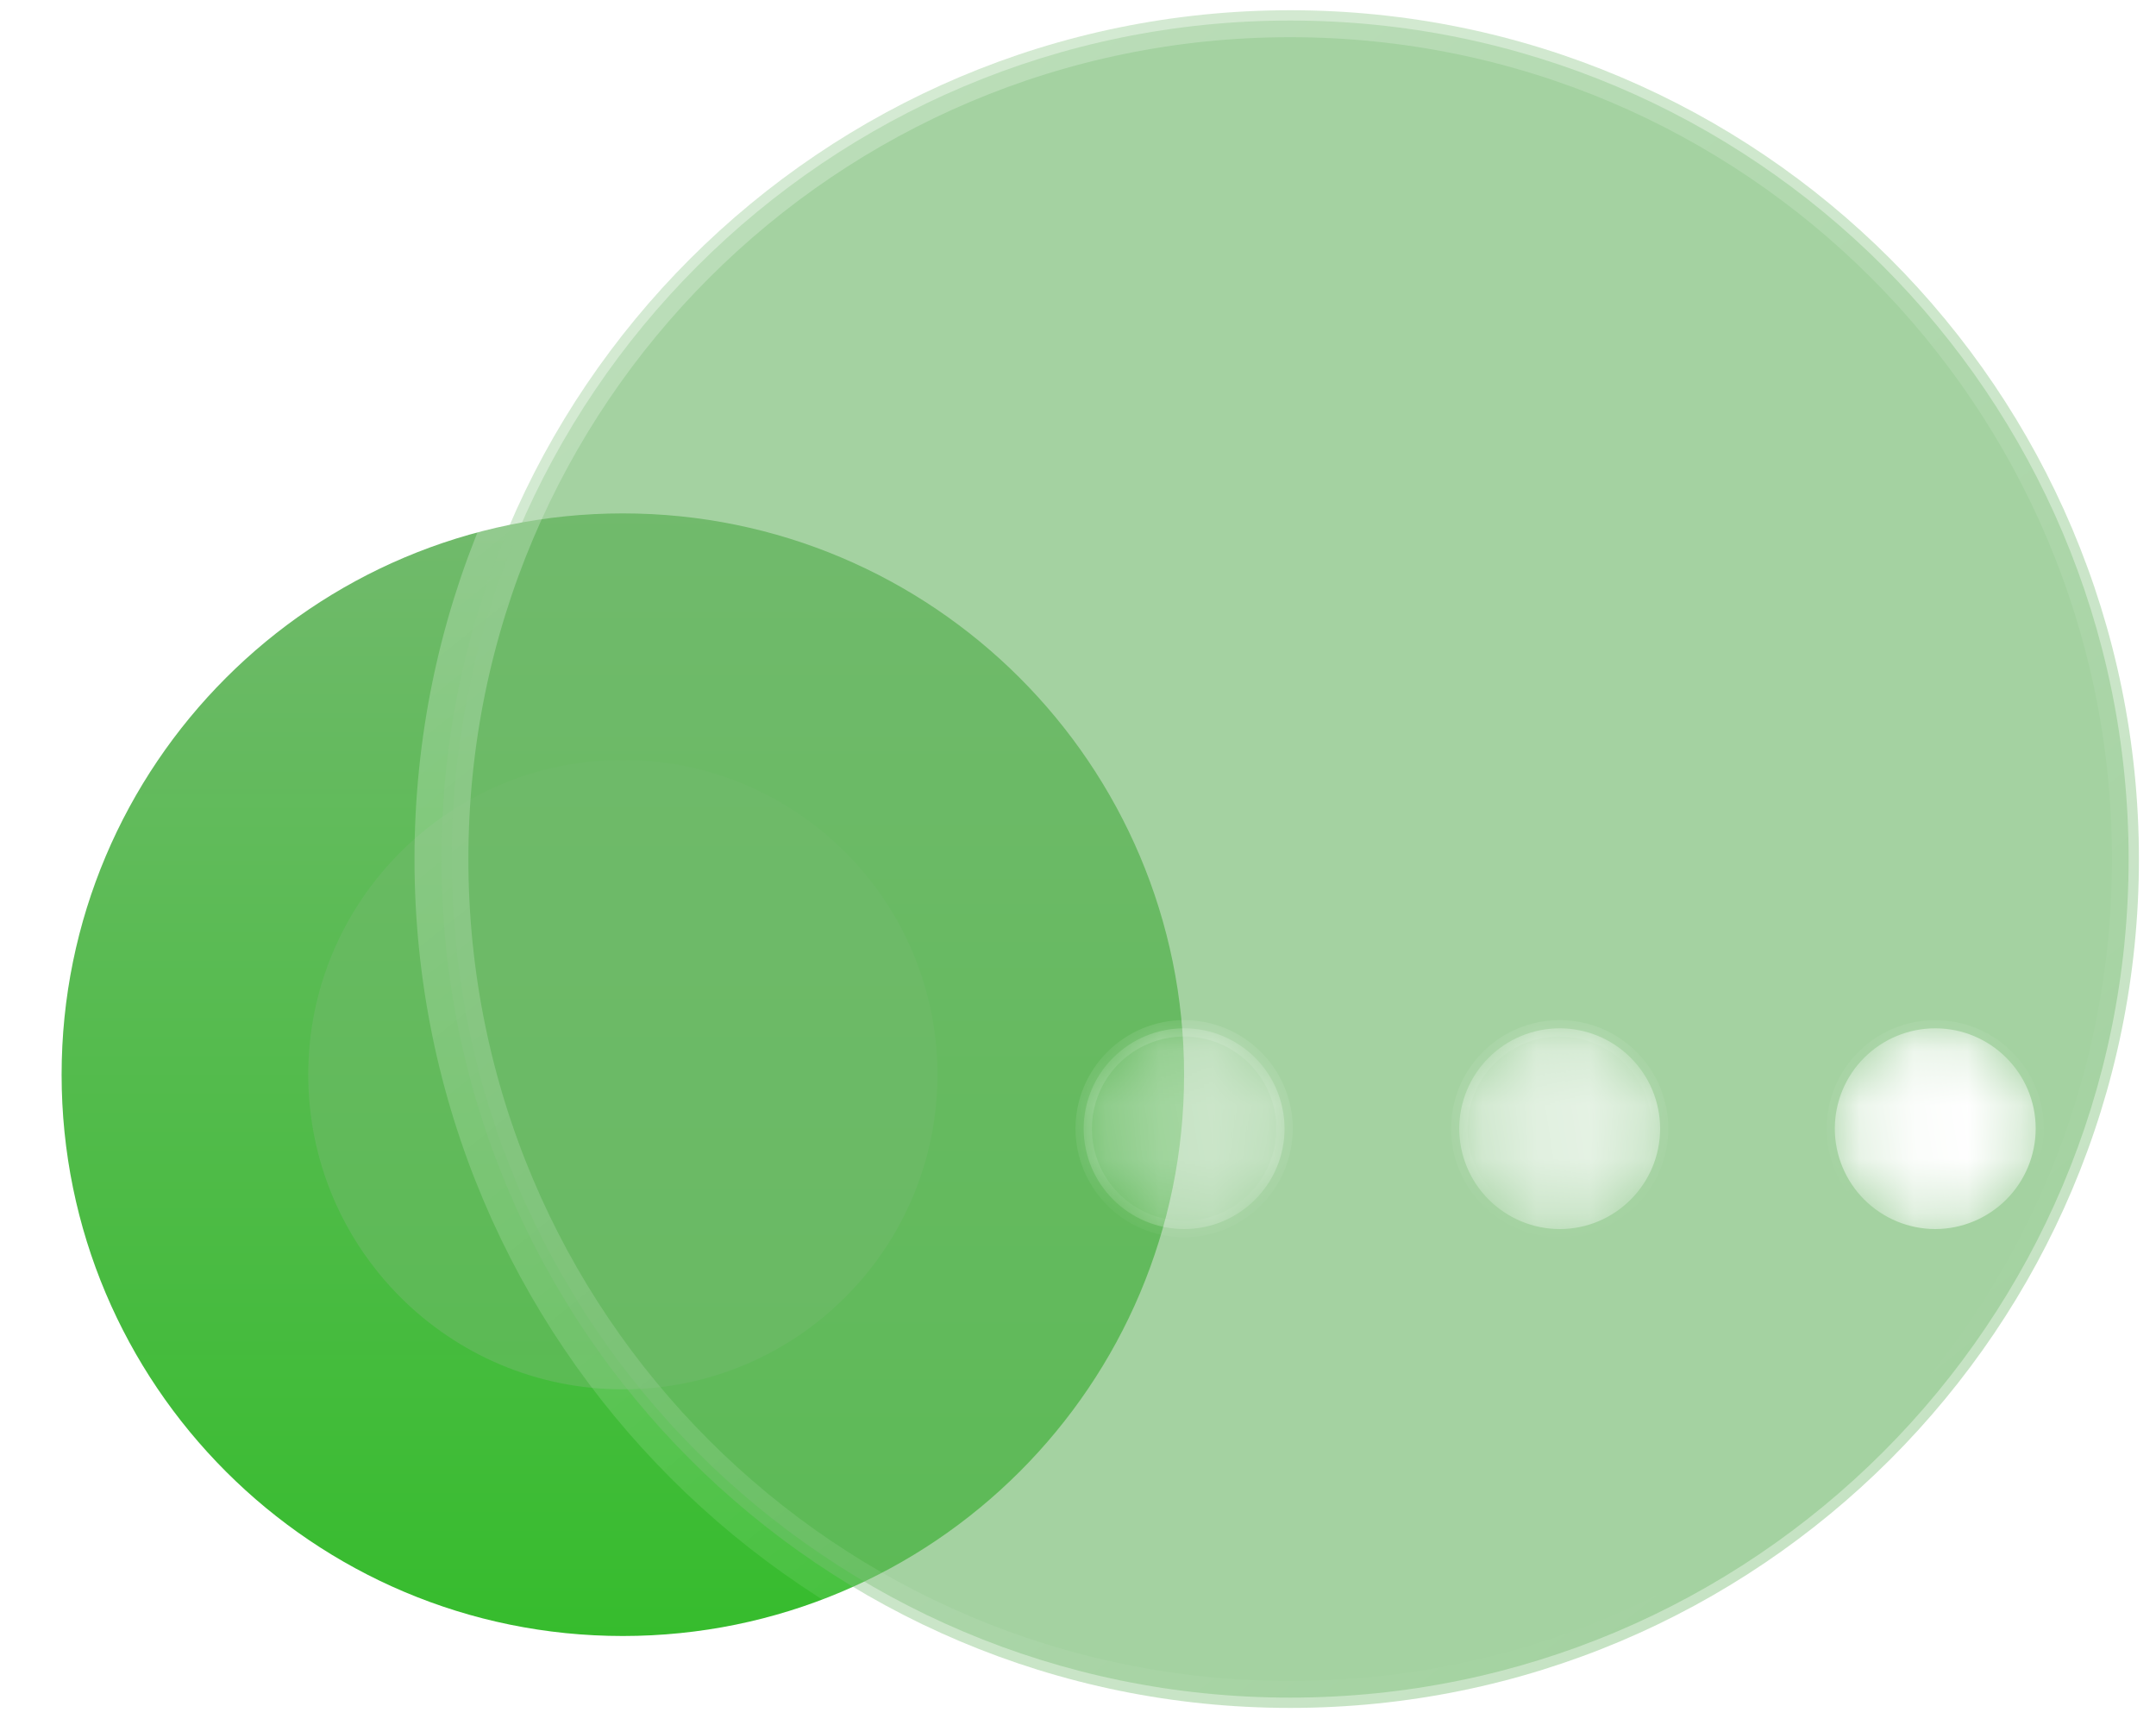 <svg width="40" height="32" viewBox="0 0 40 32" fill="none" xmlns="http://www.w3.org/2000/svg">
  <path
    d="M21.968 19.936C21.968 25.689 17.306 30.349 11.555 30.349C5.805 30.349 1.143 25.688 1.143 19.936C1.143 14.187 5.805 9.524 11.555 9.524C17.306 9.524 21.968 14.187 21.968 19.936Z"
    fill="url(#paint0_linear_2353_2016)" />
  <g opacity="0.5" filter="url(#filter0_f_2353_2016)">
    <path
      d="M17.392 19.936C17.392 23.16 14.779 25.773 11.555 25.773C8.333 25.773 5.719 23.16 5.719 19.936C5.719 16.714 8.333 14.1 11.555 14.1C14.779 14.1 17.392 16.714 17.392 19.936Z"
      fill="#71BA6C" />
  </g>
  <path
    d="M39.492 15.936C39.492 24.53 32.528 31.492 23.936 31.492C15.345 31.492 8.381 24.53 8.381 15.936C8.381 7.347 15.345 0.381 23.936 0.381C32.528 0.381 39.492 7.347 39.492 15.936Z"
    fill="#71BA6C" fill-opacity="0.4" />
  <path
    d="M23.936 31.683C32.633 31.683 39.683 24.635 39.683 15.936C39.683 7.242 32.633 0.19 23.936 0.19C15.24 0.19 8.19 7.242 8.19 15.936C8.19 24.635 15.24 31.683 23.936 31.683Z"
    fill="#71BA6C" fill-opacity="0.4" stroke="url(#paint1_linear_2353_2016)" stroke-linecap="round"
    stroke-linejoin="round" />
  <g filter="url(#filter1_d_2353_2016)">
    <mask id="mask0_2353_2016" style="mask-type:alpha" maskUnits="userSpaceOnUse" x="15" y="14" width="18" height="4">
      <path fill-rule="evenodd" clip-rule="evenodd"
        d="M16.969 14.076C16.475 14.076 16.002 14.272 15.652 14.621C15.303 14.969 15.107 15.442 15.105 15.936C15.106 16.43 15.303 16.904 15.652 17.253C16.001 17.602 16.475 17.799 16.969 17.8C17.997 17.8 18.832 16.963 18.832 15.936C18.831 15.442 18.634 14.969 18.285 14.62C17.936 14.272 17.462 14.076 16.969 14.076ZM23.936 14.076C23.443 14.076 22.969 14.272 22.62 14.621C22.271 14.969 22.074 15.442 22.073 15.936C22.074 16.43 22.27 16.904 22.62 17.253C22.969 17.602 23.443 17.799 23.937 17.8C24.965 17.8 25.8 16.963 25.8 15.936C25.799 15.442 25.602 14.969 25.253 14.621C24.904 14.272 24.43 14.076 23.937 14.076H23.936ZM29.041 15.936C29.042 15.442 29.238 14.969 29.588 14.62C29.937 14.272 30.411 14.076 30.904 14.076C31.933 14.076 32.768 14.911 32.768 15.936C32.767 16.43 32.571 16.904 32.221 17.253C31.872 17.602 31.398 17.799 30.904 17.8C30.41 17.799 29.937 17.602 29.587 17.253C29.238 16.904 29.041 16.43 29.041 15.936Z"
        fill="white" />
    </mask>
    <g mask="url(#mask0_2353_2016)">
      <path fill-rule="evenodd" clip-rule="evenodd"
        d="M16.969 14.076C16.475 14.076 16.002 14.272 15.652 14.621C15.303 14.969 15.107 15.442 15.105 15.936C15.106 16.43 15.303 16.904 15.652 17.253C16.001 17.602 16.475 17.799 16.969 17.8C17.997 17.8 18.832 16.963 18.832 15.936C18.831 15.442 18.634 14.969 18.285 14.62C17.936 14.272 17.462 14.076 16.969 14.076ZM23.936 14.076C23.443 14.076 22.969 14.272 22.62 14.621C22.271 14.969 22.074 15.442 22.073 15.936C22.074 16.43 22.27 16.904 22.62 17.253C22.969 17.602 23.443 17.799 23.937 17.8C24.965 17.8 25.8 16.963 25.8 15.936C25.799 15.442 25.602 14.969 25.253 14.621C24.904 14.272 24.43 14.076 23.937 14.076H23.936ZM29.041 15.936C29.042 15.442 29.238 14.969 29.588 14.62C29.937 14.272 30.411 14.076 30.904 14.076C31.933 14.076 32.768 14.911 32.768 15.936C32.767 16.43 32.571 16.904 32.221 17.253C31.872 17.602 31.398 17.799 30.904 17.8C30.41 17.799 29.937 17.602 29.587 17.253C29.238 16.904 29.041 16.43 29.041 15.936Z"
        fill="url(#paint2_linear_2353_2016)" />
      <path
        d="M15.258 15.936C15.259 15.483 15.44 15.049 15.76 14.728C16.081 14.408 16.516 14.228 16.969 14.228V13.923C16.435 13.924 15.923 14.136 15.545 14.513C15.167 14.89 14.954 15.402 14.953 15.936H15.258ZM16.969 17.647C16.515 17.646 16.08 17.466 15.76 17.145C15.439 16.824 15.258 16.39 15.258 15.936H14.953C14.954 16.47 15.166 16.983 15.544 17.361C15.922 17.739 16.434 17.951 16.969 17.952V17.647ZM18.68 15.936C18.679 16.39 18.499 16.825 18.178 17.145C17.857 17.466 17.422 17.647 16.969 17.647V17.952C17.503 17.951 18.016 17.739 18.394 17.361C18.771 16.983 18.984 16.471 18.985 15.936H18.68ZM16.969 14.228C17.422 14.228 17.857 14.408 18.177 14.728C18.498 15.048 18.679 15.483 18.68 15.936H18.985C18.984 15.402 18.771 14.89 18.393 14.513C18.015 14.136 17.503 13.924 16.969 13.923V14.228ZM22.226 15.936C22.227 15.483 22.407 15.048 22.728 14.728C23.049 14.408 23.483 14.228 23.937 14.228V13.923C23.403 13.924 22.89 14.136 22.512 14.513C22.135 14.89 21.922 15.402 21.921 15.936H22.226ZM23.937 17.647C23.483 17.647 23.048 17.466 22.727 17.145C22.407 16.825 22.226 16.39 22.226 15.936H21.921C21.921 16.47 22.134 16.983 22.512 17.361C22.89 17.739 23.402 17.951 23.936 17.952V17.647H23.937ZM25.648 15.936C25.647 16.39 25.466 16.825 25.146 17.145C24.825 17.466 24.39 17.647 23.936 17.647V17.952C24.471 17.951 24.983 17.739 25.361 17.361C25.739 16.983 25.952 16.471 25.952 15.936H25.648ZM23.936 14.228C24.39 14.228 24.824 14.408 25.145 14.728C25.466 15.048 25.647 15.483 25.648 15.936H25.952C25.951 15.402 25.739 14.89 25.361 14.513C24.983 14.136 24.471 13.924 23.937 13.923V14.228H23.936ZM30.904 13.923C30.37 13.924 29.858 14.136 29.48 14.513C29.102 14.89 28.889 15.402 28.888 15.936H29.193C29.194 15.483 29.375 15.048 29.696 14.728C30.017 14.408 30.451 14.228 30.904 14.228V13.923H30.904ZM32.92 15.936C32.919 15.402 32.706 14.89 32.328 14.513C31.951 14.136 31.438 13.924 30.904 13.923V14.228C31.358 14.228 31.792 14.408 32.113 14.728C32.434 15.049 32.614 15.483 32.615 15.936H32.92ZM30.904 17.952C31.439 17.951 31.951 17.739 32.329 17.361C32.707 16.983 32.919 16.47 32.92 15.936H32.615C32.615 16.39 32.434 16.824 32.114 17.145C31.793 17.466 31.358 17.646 30.904 17.647V17.952ZM28.888 15.936C28.889 16.471 29.102 16.983 29.48 17.361C29.857 17.739 30.37 17.951 30.904 17.952V17.647C30.451 17.647 30.016 17.466 29.695 17.145C29.374 16.825 29.194 16.39 29.193 15.936H28.888Z"
        fill="url(#paint3_linear_2353_2016)" />
    </g>
  </g>
  <defs>
    <filter id="filter0_f_2353_2016" x="-9.281" y="-0.9" width="41.672" height="41.672"
      filterUnits="userSpaceOnUse" color-interpolation-filters="sRGB">
      <feFlood flood-opacity="0" result="BackgroundImageFix" />
      <feBlend mode="normal" in="SourceGraphic" in2="BackgroundImageFix" result="shape" />
      <feGaussianBlur stdDeviation="7.5" result="effect1_foregroundBlur_2353_2016" />
    </filter>
    <filter id="filter1_d_2353_2016" x="10.105" y="9.076" width="37.662" height="23.724"
      filterUnits="userSpaceOnUse" color-interpolation-filters="sRGB">
      <feFlood flood-opacity="0" result="BackgroundImageFix" />
      <feColorMatrix in="SourceAlpha" type="matrix" values="0 0 0 0 0 0 0 0 0 0 0 0 0 0 0 0 0 0 127 0"
        result="hardAlpha" />
      <feOffset dx="5" dy="5" />
      <feGaussianBlur stdDeviation="5" />
      <feColorMatrix type="matrix" values="0 0 0 0 0.577 0 0 0 0 0.359 0 0 0 0 0.938 0 0 0 0.5 0" />
      <feBlend mode="normal" in2="BackgroundImageFix" result="effect1_dropShadow_2353_2016" />
      <feBlend mode="normal" in="SourceGraphic" in2="effect1_dropShadow_2353_2016" result="shape" />
    </filter>
    <linearGradient id="paint0_linear_2353_2016" x1="11.555" y1="9.524" x2="11.555" y2="30.349"
      gradientUnits="userSpaceOnUse">
      <stop stop-color="#71BA6C" />
      <stop offset="1" stop-color="#36BC2D" />
    </linearGradient>
    <linearGradient id="paint1_linear_2353_2016" x1="13.333" y1="4.005" x2="33.179" y2="28.585"
      gradientUnits="userSpaceOnUse">
      <stop stop-color="white" stop-opacity="0.25" />
      <stop offset="1" stop-color="white" stop-opacity="0" />
    </linearGradient>
    <linearGradient id="paint2_linear_2353_2016" x1="31.515" y1="14.748" x2="12.28" y2="17.723"
      gradientUnits="userSpaceOnUse">
      <stop stop-color="white" />
      <stop offset="1" stop-color="white" stop-opacity="0.2" />
    </linearGradient>
    <linearGradient id="paint3_linear_2353_2016" x1="17.917" y1="14.509" x2="18.721" y2="19.233"
      gradientUnits="userSpaceOnUse">
      <stop stop-color="white" stop-opacity="0.25" />
      <stop offset="1" stop-color="white" stop-opacity="0" />
    </linearGradient>
  </defs>
</svg>